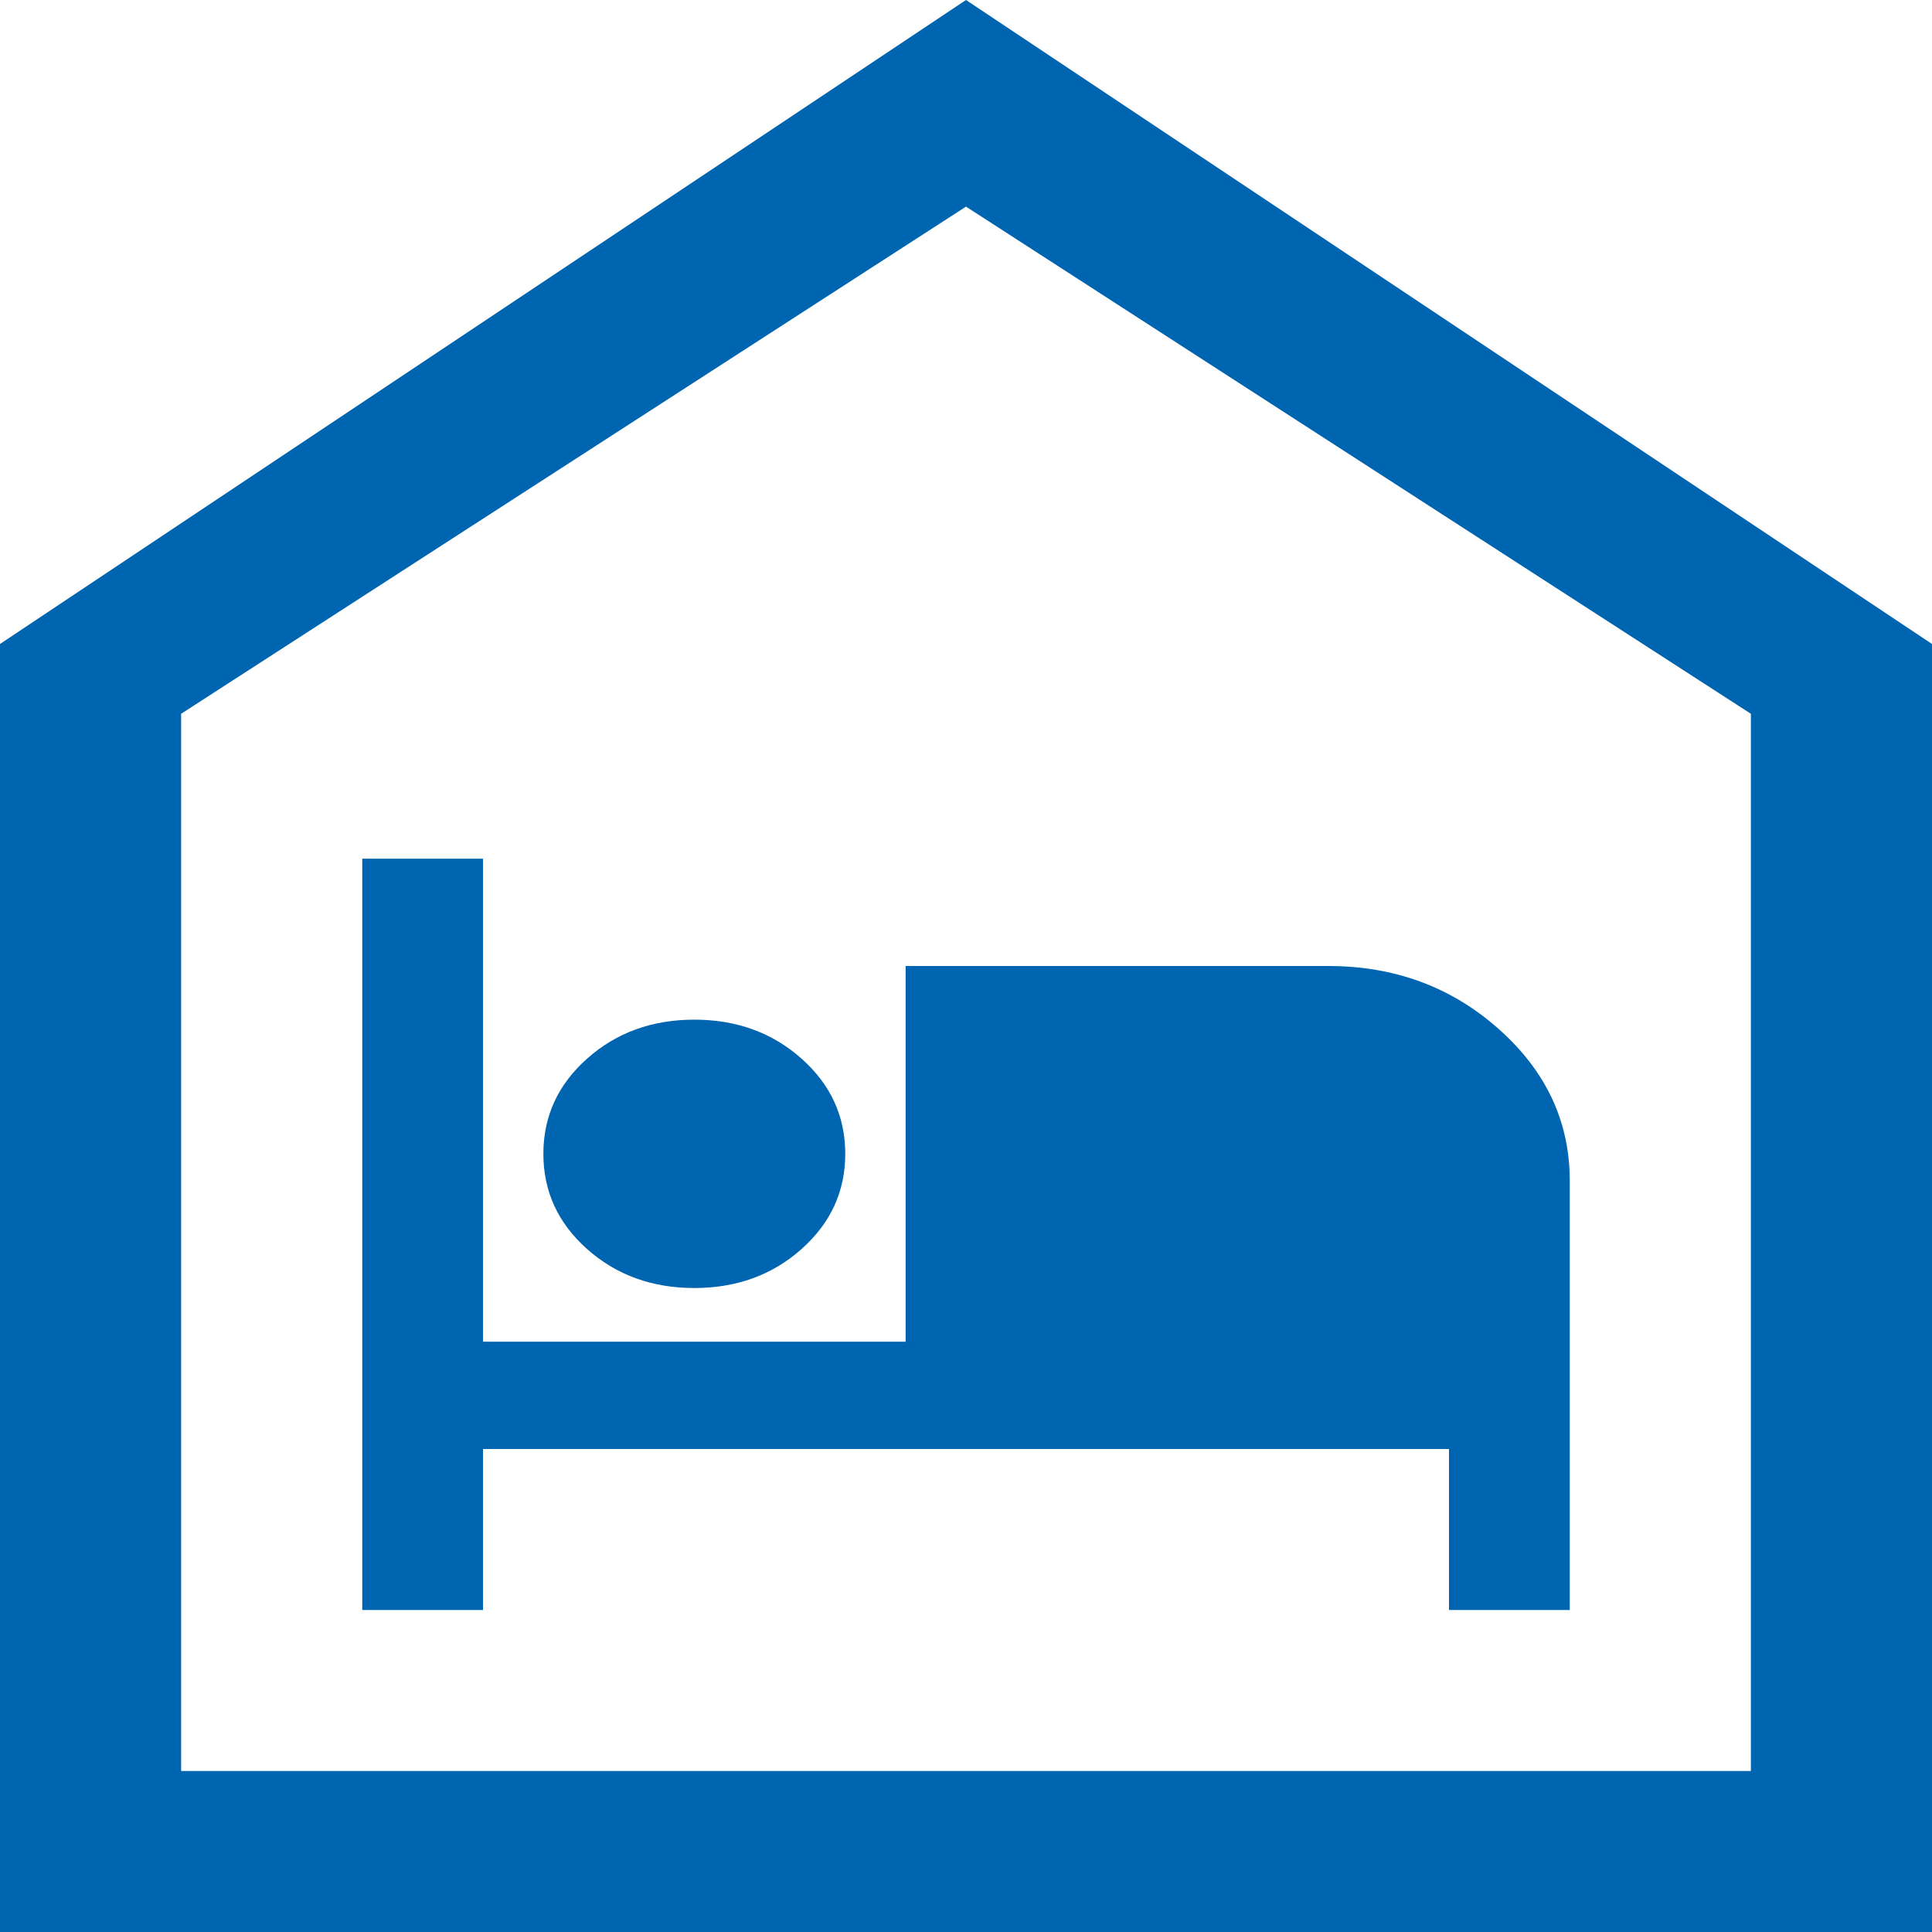 <svg width="40" height="40" viewBox="0 0 40 40" fill="none" xmlns="http://www.w3.org/2000/svg">
<path id="Vector" d="M7.5 33.333H10V30H30V33.333H32.5V24.444C32.5 23.222 32.01 22.176 31.031 21.306C30.052 20.435 28.875 20 27.5 20H18.75V27.778H10V17.778H7.5V33.333ZM14.375 26.667C15.25 26.667 15.99 26.398 16.594 25.861C17.198 25.324 17.5 24.667 17.5 23.889C17.5 23.111 17.198 22.454 16.594 21.917C15.99 21.38 15.25 21.111 14.375 21.111C13.5 21.111 12.76 21.38 12.156 21.917C11.552 22.454 11.25 23.111 11.25 23.889C11.25 24.667 11.552 25.324 12.156 25.861C12.76 26.398 13.5 26.667 14.375 26.667ZM0 40V13.333L20 0L40 13.333V40H0ZM3.75 36.667H36.25V14.778L20 4.278L3.75 14.778V36.667Z" fill="#0065B0"/>
</svg>
